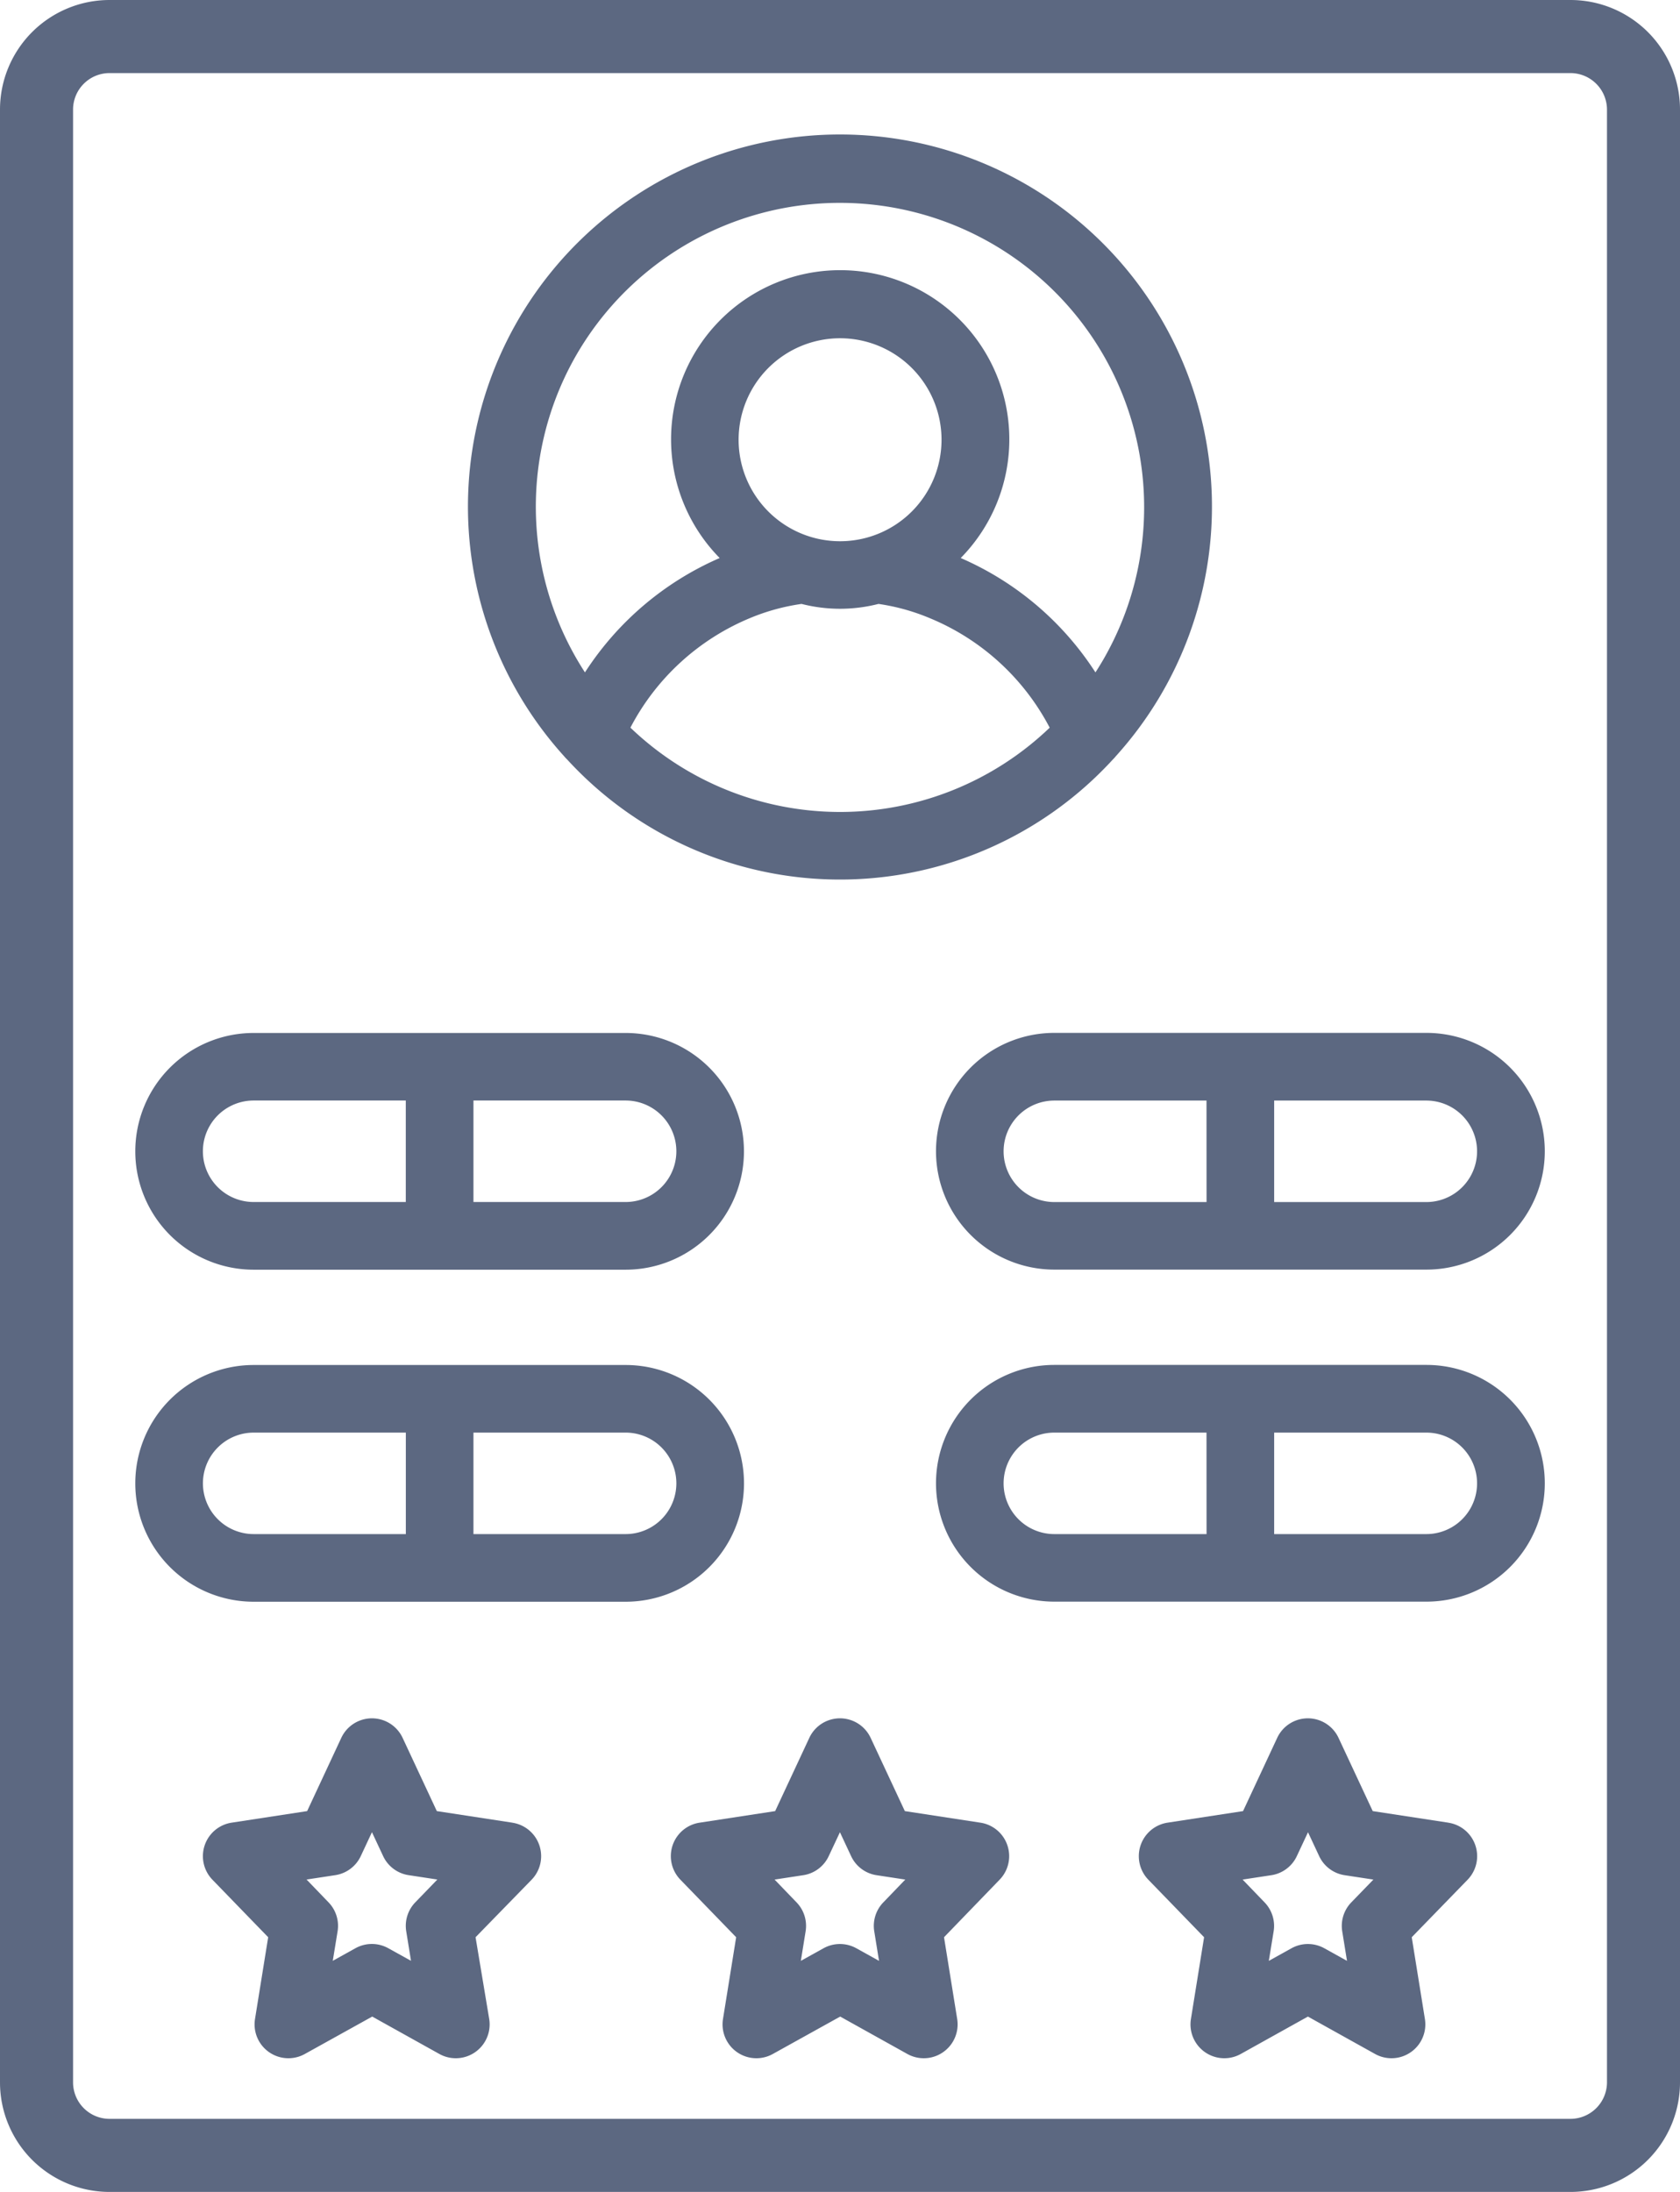 <svg xmlns="http://www.w3.org/2000/svg" id="prefix__Tournaments_x5F_Applications" width="38.333" height="50" viewBox="0 0 38.333 50">
    <defs>
        <style>
            .prefix__cls-1{fill:#5c6881}
        </style>
    </defs>
    <g id="prefix__Group_965" data-name="Group 965">
        <g id="prefix__Capa_1">
            <path id="prefix__Path_485" d="M35.833 0H2.5A2.5 2.5 0 0 0 0 2.5v45A2.5 2.5 0 0 0 2.5 50h33.333a2.5 2.5 0 0 0 2.5-2.5v-45a2.5 2.5 0 0 0-2.5-2.5zm.834 47.5a.835.835 0 0 1-.834.833H2.5a.833.833 0 0 1-.833-.833v-45a.833.833 0 0 1 .833-.833h33.333a.835.835 0 0 1 .834.833z" class="prefix__cls-1" data-name="Path 485"/>
            <path id="prefix__Path_486" d="M12.264 17.572a8.445 8.445 0 0 0 11.933.514q.268-.246.514-.514a.787.787 0 0 0 .07-.077 8.488 8.488 0 1 0-12.589 0 .934.934 0 0 0 .072.077zm1.442-.73a5.419 5.419 0 0 1 2.733-2.5 4.8 4.8 0 0 1 1.171-.321 3.544 3.544 0 0 0 1.756 0 4.779 4.779 0 0 1 1.178.328 5.419 5.419 0 0 1 2.728 2.495 6.911 6.911 0 0 1-9.566 0zm2.468-6.566a2.315 2.315 0 1 1 2.315 2.315 2.315 2.315 0 0 1-2.315-2.315zm-3.787-1.782a6.943 6.943 0 1 1 12.194 6.644c-.082.152-.171.3-.265.445a6.945 6.945 0 0 0-3.074-2.609 3.859 3.859 0 1 0-5.5 0 6.957 6.957 0 0 0-3.074 2.609 6.936 6.936 0 0 1-.281-7.089z" class="prefix__cls-1" data-name="Path 486" transform="translate(.679 -.245)"/>
            <path id="prefix__Path_487" d="M6.034 28.735h8.488a2.7 2.7 0 1 0 0-5.4H6.034a2.7 2.7 0 1 0 0 5.4zm5.016-3.859h3.472a1.157 1.157 0 1 1 0 2.315H11.05zm-5.016 0h3.472v2.315H6.034a1.157 1.157 0 0 1 0-2.315z" class="prefix__cls-1" data-name="Path 487" transform="translate(-.247 .228)"/>
            <path id="prefix__Path_488" d="M31.188 23.333H22.7a2.7 2.7 0 1 0 0 5.4h8.491a2.7 2.7 0 1 0 0-5.4zm-5.015 3.859H22.7a1.157 1.157 0 1 1 0-2.315h3.472zm5.015 0h-3.472v-2.315h3.472a1.157 1.157 0 1 1 0 2.315z" class="prefix__cls-1" data-name="Path 488" transform="translate(1.357 .228)"/>
            <path id="prefix__Path_489" d="M14.523 36.235a2.7 2.7 0 0 0 0-5.4H6.034a2.7 2.7 0 0 0 0 5.4zm-3.473-3.858h3.472a1.157 1.157 0 1 1 0 2.315H11.05zm-6.173 1.157a1.159 1.159 0 0 1 1.157-1.157h3.473v2.315H6.034a1.159 1.159 0 0 1-1.157-1.158z" class="prefix__cls-1" data-name="Path 489" transform="translate(-.247 .302)"/>
            <path id="prefix__Path_490" d="M31.188 30.833H22.7a2.7 2.7 0 0 0 0 5.4h8.491a2.7 2.7 0 0 0 0-5.4zm-5.015 3.859H22.7a1.157 1.157 0 1 1 0-2.315h3.472zm5.015 0h-3.472v-2.315h3.472a1.157 1.157 0 1 1 0 2.315z" class="prefix__cls-1" data-name="Path 490" transform="translate(1.357 .302)"/>
            <path id="prefix__Path_491" d="M12.062 40.713l-1.725-.264-.78-1.67a.772.772 0 0 0-1.4 0l-.779 1.67-1.725.264a.773.773 0 0 0-.437 1.3l1.273 1.313-.3 1.863a.772.772 0 0 0 1.137.8l1.537-.853 1.532.853a.772.772 0 0 0 1.137-.8l-.311-1.863 1.279-1.312a.772.772 0 0 0-.437-1.3zm-2.215 1.816a.771.771 0 0 0-.208.661l.109.674-.518-.287a.772.772 0 0 0-.75 0l-.517.287.11-.674a.771.771 0 0 0-.208-.661l-.5-.519.656-.1a.771.771 0 0 0 .582-.437l.254-.543.254.543a.77.77 0 0 0 .582.437l.656.1z" class="prefix__cls-1" data-name="Path 491" transform="translate(-.37 .864)"/>
            <path id="prefix__Path_492" d="M22.062 40.713l-1.725-.264-.78-1.67a.772.772 0 0 0-1.4 0l-.779 1.67-1.725.264a.772.772 0 0 0-.438 1.3l1.273 1.313-.3 1.863a.772.772 0 0 0 1.137.8l1.537-.853 1.532.853a.772.772 0 0 0 1.137-.8l-.3-1.863 1.269-1.313a.772.772 0 0 0-.437-1.3zm-2.215 1.817a.771.771 0 0 0-.208.661l.109.674-.517-.287a.772.772 0 0 0-.75 0l-.517.287.109-.674a.771.771 0 0 0-.208-.661l-.5-.519.654-.1a.768.768 0 0 0 .582-.437l.255-.543.254.543a.768.768 0 0 0 .582.437l.655.1z" class="prefix__cls-1" data-name="Path 492" transform="translate(.309 .864)"/>
            <path id="prefix__Path_493" d="M32.062 40.713l-1.727-.264-.78-1.67a.772.772 0 0 0-1.4 0l-.779 1.67-1.725.264a.773.773 0 0 0-.437 1.3l1.273 1.313-.3 1.863a.772.772 0 0 0 1.137.8l1.532-.853 1.532.853a.772.772 0 0 0 1.137-.8l-.3-1.863 1.275-1.312a.772.772 0 0 0-.437-1.3zm-2.215 1.817a.771.771 0 0 0-.208.661l.109.674-.517-.287a.772.772 0 0 0-.75 0l-.517.287.11-.674a.771.771 0 0 0-.208-.661l-.5-.519.656-.1a.771.771 0 0 0 .582-.437l.254-.543.254.543a.77.77 0 0 0 .582.437l.656.1z" class="prefix__cls-1" data-name="Path 493" transform="translate(.987 .864)"/>
        </g>
    </g>
</svg>
